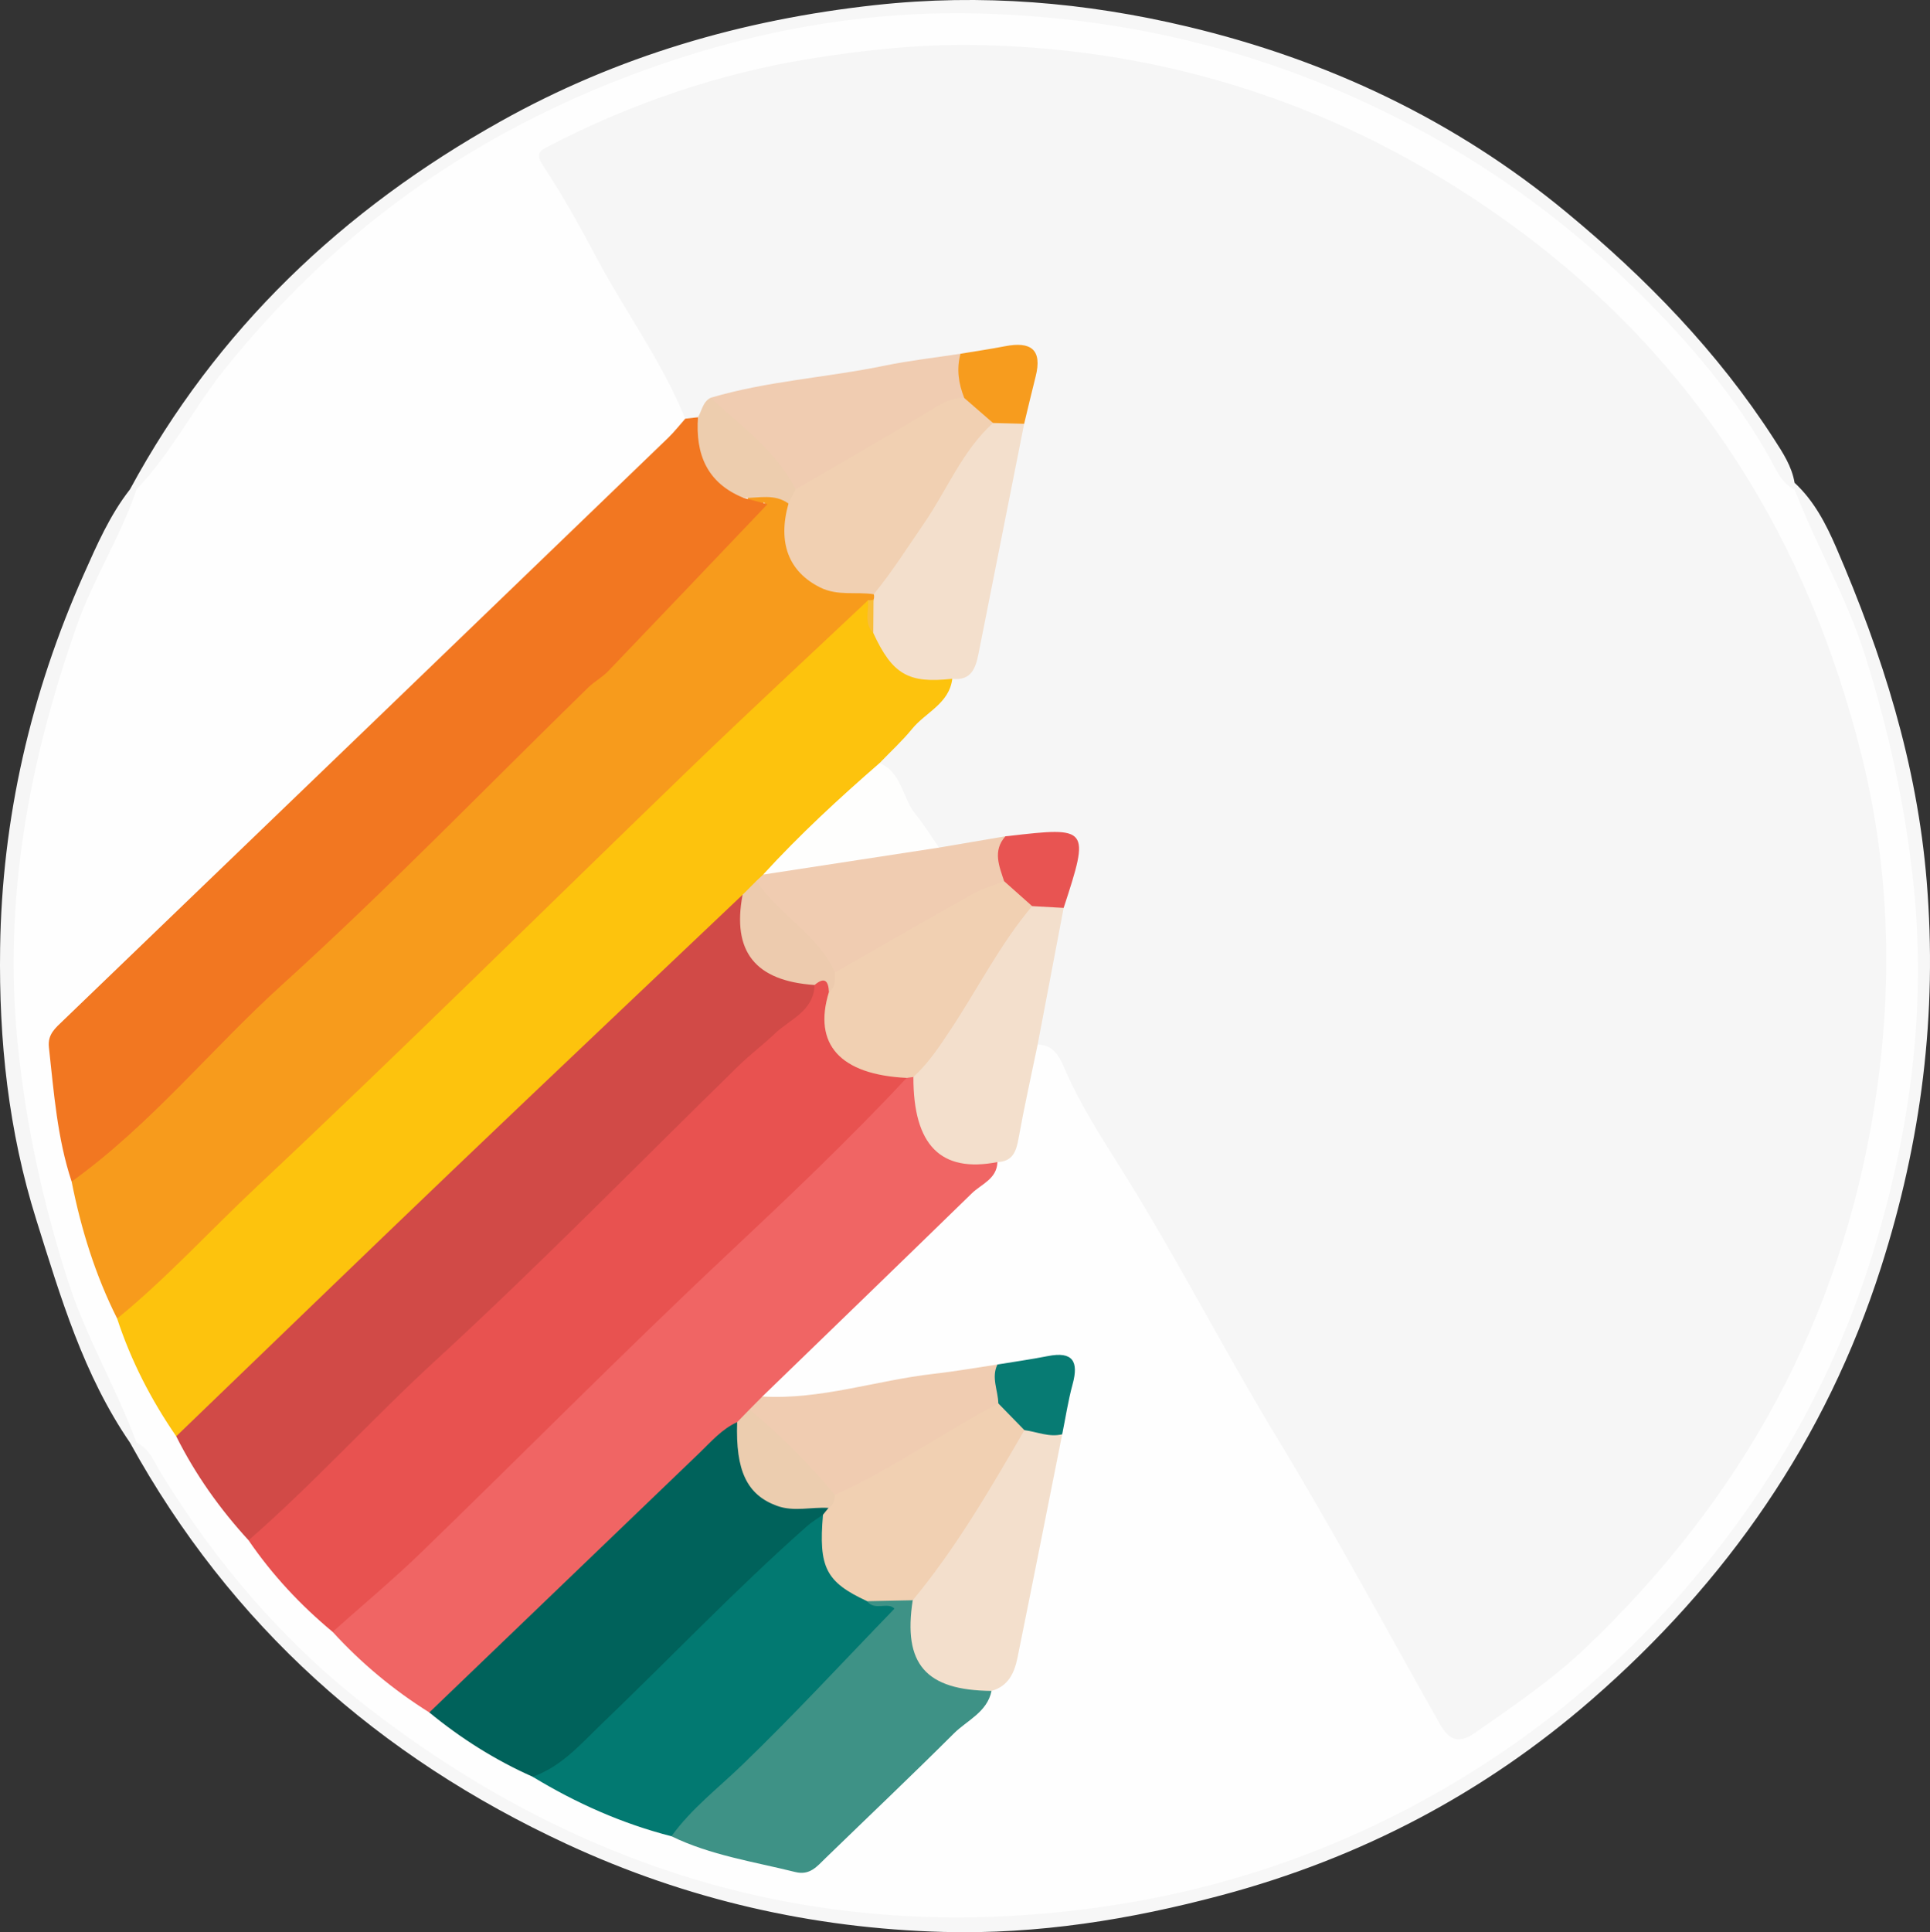 <?xml version="1.0" encoding="utf-8"?>
<!-- Generator: Adobe Illustrator 16.0.0, SVG Export Plug-In . SVG Version: 6.00 Build 0)  -->
<!DOCTYPE svg PUBLIC "-//W3C//DTD SVG 1.1//EN" "http://www.w3.org/Graphics/SVG/1.1/DTD/svg11.dtd">
<svg version="1.1" id="Layer_1" xmlns="http://www.w3.org/2000/svg" xmlns:xlink="http://www.w3.org/1999/xlink" x="0px" y="0px"
	 width="295.621px" height="295.89px" viewBox="0 0 295.621 295.89" enable-background="new 0 0 295.621 295.89"
	 xml:space="preserve">
<rect x="0" y="0" width="295.621" height="295.89" fill="#333333" stroke="none"/>
<g>
	<path fill-rule="evenodd" clip-rule="evenodd" fill="#F7F7F7" d="M274.881,73.934c2.988,2.755,4.821,6.318,6.382,9.931
		c7.06,16.346,12.372,33.05,13.851,51.07c1.669,20.342-0.8,39.785-7.005,59.179c-8.461,26.446-23.678,48.218-44.32,66.171
		c-16.436,14.294-35.366,24.252-56.67,29.938c-14.068,3.756-28.166,6.013-42.628,5.623c-20.079-0.539-39.338-4.961-57.617-13.425
		c-28.872-13.37-51.534-33.497-66.965-61.499c0.426-0.353,0.915-0.508,1.465-0.469c2.323,0.674,3.244,2.732,4.407,4.526
		c24.882,38.378,60.119,60.721,105.367,66.295c40.11,4.94,76.327-5.95,107.734-31.216c29.999-24.133,47.236-55.936,52.379-94.021
		c3.892-28.821-1.371-56.3-13.99-82.434c-1.286-2.664-3.21-5.116-3.15-8.304C274.223,74.76,274.479,74.306,274.881,73.934z"/>
	<path fill-rule="evenodd" clip-rule="evenodd" fill="#F7F7F7" d="M274.881,73.934c-0.001,0.336-0.003,0.673-0.005,1.01
		c-2.788,0.258-3.552-2.084-4.647-3.801c-22.74-35.633-54.997-57.768-96.399-65.18C128.208-2.206,87.452,9.386,52.188,39.834
		c-10.582,9.136-19.116,19.871-26.702,31.48c-1.081,1.655-1.986,3.524-4.148,4.105c-0.542,0.032-1.018-0.13-1.43-0.481
		c13.247-24.502,32.62-42.855,56.768-56.352c17.866-9.986,37.016-15.58,57.416-17.811c16.252-1.777,32.129-0.431,47.803,3.3
		c21.388,5.091,40.945,14.31,57.994,28.398c12.218,10.095,23.196,21.361,31.836,34.756
		C273.081,69.333,274.459,71.402,274.881,73.934z"/>
	<path fill-rule="evenodd" clip-rule="evenodd" fill="#F6F6F6" d="M19.908,74.938c0.336,0,0.671,0.001,1.007,0.001
		c1.568,2.736-0.441,4.792-1.489,6.898C12.708,95.347,7.972,109.513,5.448,124.37c-5.214,30.692-0.22,59.892,13.082,87.865
		c1.279,2.69,3.964,5.149,2.385,8.685c-0.335,0-0.671,0.001-1.007,0.002c-7.131-10.386-10.609-22.231-14.341-34.103
		c-4.289-13.643-5.75-27.544-5.55-41.616C0.3,125.306,4.7,106.208,12.824,87.97C14.854,83.412,16.819,78.888,19.908,74.938z"/>
	<path fill-rule="evenodd" clip-rule="evenodd" fill="#FEFEFE" d="M20.915,220.92c-3.097-8.386-7.73-16.087-10.483-24.664
		c-3.799-11.839-6.434-23.765-7.703-36.204c-2.274-22.267,1.698-43.384,9.011-64.207c2.538-7.225,6.746-13.665,9.175-20.906
		c5.29-5.516,8.699-12.395,13.46-18.343C50.75,36.138,71.104,21.333,95.471,11.943c17.342-6.683,35.366-10.307,53.922-9.886
		c25.248,0.573,49.015,6.863,71.133,19.531c11.21,6.419,21.309,14.147,30.374,23.108c7.751,7.662,14.919,15.996,20.298,25.666
		c0.923,1.66,1.694,3.673,3.679,4.582c3.348,8.66,8.097,16.714,10.876,25.632c3.503,11.238,6.017,22.585,7.291,34.364
		c2.129,19.67-0.521,38.674-6.283,57.306c-5.851,18.919-15.518,35.799-28.468,50.887c-8.391,9.775-17.871,18.213-28.477,25.372
		c-18.562,12.53-38.916,20.371-61.196,23.53c-42.283,5.995-79.802-5.124-113.063-31.177c-12.452-9.754-22.651-21.793-30.949-35.362
		C23.605,223.858,22.9,221.825,20.915,220.92z"/>
	<path fill-rule="evenodd" clip-rule="evenodd" fill="#F6F6F6" d="M104.965,64.116c-3.575-8.784-9.229-16.424-13.643-24.75
		c-2.539-4.792-5.201-9.541-8.175-14.067c-1.229-1.872-0.348-2.271,0.899-2.917c12.624-6.537,25.935-11.11,39.961-13.378
		c8.5-1.375,17.049-2.279,25.729-2.112c30.527,0.588,58.047,10.102,82.528,28.077c27.641,20.295,44.761,47.862,52.917,80.864
		c4.315,17.465,4.798,35.244,1.983,53.254c-5.158,33.005-20.33,60.422-44.283,83.252c-5.159,4.919-11.102,8.925-16.951,13.017
		c-2.702,1.89-4.099,0.928-5.453-1.47c-8.197-14.518-16.093-29.219-24.735-43.467c-8.311-13.7-15.576-27.988-24.108-41.571
		c-2.938-4.679-6.017-9.471-8.325-14.632c-0.776-1.737-1.572-4.248-4.369-4.274c-1.652-2.582-0.24-5.128,0.203-7.631
		c0.776-4.378,1.6-8.755,2.683-13.068c0.061-0.317,0.151-0.634,0.227-0.954c2.465-10.397,2.464-10.397-7.825-8.91
		c-3.271,0.396-6.461,1.432-9.804,1.229c-5.535-2.872-6.701-8.93-9.862-13.538c-0.077-2.727,2.109-4.028,3.687-5.647
		c2.674-2.743,5.362-5.468,7.846-8.391c2.268-1.795,2.75-4.424,3.276-7.024c2.095-10.365,4.173-20.733,6.218-31.104
		c2.376-10.477,2.376-10.477-8.749-9.485c-12.103,2.267-24.269,4.132-36.394,6.184c-1.342,0.652-2.123,2.008-3.401,2.747
		C106.313,64.615,105.611,64.615,104.965,64.116z"/>
	<path fill-rule="evenodd" clip-rule="evenodd" fill="#FDC30D" d="M145.863,103.947c-0.469,3.809-4.075,5.124-6.142,7.657
		c-1.522,1.866-3.319,3.508-4.993,5.25c-0.92,3.457-3.806,5.387-6.281,7.429c-3.72,3.069-7.127,6.432-10.558,9.787
		c-0.473,0.489-0.969,0.953-1.463,1.42c-0.813,0.785-1.598,1.598-2.374,2.423c-21.002,20.575-42.437,40.698-63.455,61.258
		c-6.28,6.144-12.723,12.157-19.064,18.26c-1.259,1.212-2.319,2.962-4.539,2.519c-3.853-5.591-6.932-11.568-9.05-18.029
		c4.852-7.268,11.637-12.689,17.871-18.631c1.076-1.024,2.366-1.832,3.428-2.895c10.702-10.704,21.67-21.135,32.528-31.676
		c18.853-18.305,38.032-36.267,56.839-54.618c1.214-1.185,2.296-3.063,4.579-2.117c1.065,1.347,0.838,3.129,1.564,4.59
		C136.547,101.914,141.323,102.753,145.863,103.947z"/>
	<path fill-rule="evenodd" clip-rule="evenodd" fill="#F79B1C" d="M132.957,91.933c-9.066,8.55-18.215,17.015-27.183,25.667
		c-22.154,21.375-44.01,43.066-66.455,64.131c-7.144,6.704-13.766,13.979-21.375,20.189c-3.345-6.654-5.529-13.694-6.973-20.98
		c1.46-3.395,4.854-4.922,7.248-7.417c14.874-15.502,30.771-29.964,46.155-44.949c17.514-17.06,35.475-33.66,52.844-51.136
		c0.421-0.022-0.545-0.886-0.231-0.298c0.162,0.304,0.062,0.437-0.303,0.397c-2.107-0.227-2.107-0.227-2.21-2.263
		c2.374-0.825,4.606-0.85,6.49,1.123c0.337,0.581,0.44,1.214,0.45,1.885c0.124,8.242,1.876,10.219,10.187,11.498
		c0.657,0.102,1.288,0.265,1.89,0.553c0.471,0.286,0.694,0.703,0.675,1.253C133.886,92.138,133.484,92.253,132.957,91.933z"/>
	<path fill-rule="evenodd" clip-rule="evenodd" fill="#F27721" d="M113.923,76.254c1.404,0.367,2.808,0.734,3.637,0.951
		c-7.99,8.383-16.179,17-24.407,25.577c-0.907,0.945-2.122,1.59-3.062,2.508c-15.568,15.188-30.697,30.86-46.812,45.444
		c-10.94,9.901-20.236,21.545-32.308,30.206c-2.215-6.675-2.713-13.637-3.481-20.559c-0.221-1.988,0.982-2.944,2.211-4.126
		c30.898-29.709,61.768-59.449,92.63-89.196c0.945-0.911,1.759-1.958,2.634-2.943c0.647-0.072,1.295-0.146,1.942-0.218
		C108.225,68.597,110.537,72.73,113.923,76.254z"/>
	<path fill-rule="evenodd" clip-rule="evenodd" fill="#E85250" d="M50.946,249.896c-4.925-4.093-9.259-8.728-12.874-14.022
		c0.514-2.278,2.354-3.571,3.839-5.115c14.545-15.127,29.967-29.373,45.172-43.805c11.097-10.534,21.284-22.047,33.241-31.683
		c1.8-1.451,3.48-3.118,4.52-5.279c2.028-1.138,2.576,0.118,2.881,1.774c-0.632,8.379,0.58,9.79,10.915,12.69
		c1.412,2.248-0.569,3.38-1.712,4.543c-16.178,16.475-33.008,32.276-49.841,48.073c-5.334,5.006-10.512,10.178-15.545,15.476
		c-5.278,5.555-11.518,10.047-16.769,15.617C53.792,249.205,52.738,250.474,50.946,249.896z"/>
	<path fill-rule="evenodd" clip-rule="evenodd" fill="#F06564" d="M50.946,249.896c4.577-4.087,9.301-8.021,13.703-12.287
		c15.537-15.057,30.746-30.457,46.511-45.268c9.458-8.885,18.865-17.785,27.709-27.278c0.411-0.332,0.839-0.375,1.29-0.086
		c0.787,0.953,0.8,2.132,0.986,3.274c0.973,5.982,3.455,8.373,9.337,8.994c0.827,0.088,1.656,0.062,2.297,0.709
		c-0.086,2.597-2.456,3.358-3.933,4.797c-10.665,10.395-21.376,20.742-32.073,31.104c-0.327,1.014-0.753,1.971-1.552,2.718
		c-0.747,0.801-1.497,1.599-2.274,2.373c-3.594,2.729-6.886,5.789-9.963,9.075c-10.484,11.193-22.377,20.931-33.015,31.966
		c-1.131,1.173-2.252,2.545-4.211,2.25C60.262,258.794,55.32,254.684,50.946,249.896z"/>
	<path fill-rule="evenodd" clip-rule="evenodd" fill="#D14A47" d="M124.766,150.837c-0.109,4.004-3.807,5.263-6.08,7.44
		c-1.755,1.681-3.775,3.192-5.548,4.926c-15.426,15.076-30.508,30.525-46.389,45.105c-9.78,8.98-18.675,18.844-28.677,27.564
		c-4.413-4.808-8.154-10.082-11.079-15.924c14.115-13.589,28.191-27.217,42.354-40.754c14.754-14.103,29.592-28.118,44.394-42.172
		c0.747,0.558,0.807,1.359,0.752,2.185c-0.357,5.374,2.329,8.562,7.256,10.165C122.819,149.721,123.995,149.869,124.766,150.837z"/>
	<path fill-rule="evenodd" clip-rule="evenodd" fill="#00625B" d="M65.757,262.237c13.797-13.252,27.593-26.506,41.394-39.756
		c1.792-1.72,3.42-3.646,5.76-4.697c0.258,0.219,0.612,0.463,0.622,0.749c0.283,8.394,5.527,11.321,12.984,11.831
		c0.779,0.568,0.649,1.243,0.232,1.953c-13.795,12.113-26.005,25.904-39.928,37.89c-1.523,1.312-2.942,2.782-5.237,1.874
		C75.851,269.536,70.599,266.216,65.757,262.237z"/>
	<path fill-rule="evenodd" clip-rule="evenodd" fill="#027971" d="M81.584,272.081c4.381-1.513,7.364-5.007,10.511-8.025
		c10.54-10.107,20.611-20.703,31.564-30.383c0.732-0.647,1.596-1.146,2.398-1.713c0.943,0.859,1.028,2.036,1.035,3.17
		c0.024,4.231,1.966,7.153,5.844,8.807c0.626,0.225,1.216,0.55,1.879,0.656c3.647,0.588,4.246,2.301,1.645,4.884
		c-7.541,7.485-14.586,15.501-22.793,22.272c-3.703,3.056-6.415,7.227-10.819,9.45C95.288,279.262,88.242,276.125,81.584,272.081z"
		/>
	<path fill-rule="evenodd" clip-rule="evenodd" fill="#3E9286" d="M102.848,281.199c3.023-4.208,7.112-7.331,10.799-10.887
		c7.999-7.712,15.546-15.892,23.355-23.96c-0.959-1.105-3.087,0.39-4.179-1.152c1.816-2.183,4.081-1.697,6.365-1.08
		c1.241,0.6,1.297,1.73,1.403,2.925c0.662,7.523,1.7,8.722,9.159,10.727c0.812,0.218,1.584,0.473,2.125,1.166
		c-0.677,3.278-3.741,4.491-5.792,6.538c-6.456,6.44-13.079,12.713-19.625,19.063c-1.304,1.264-2.401,2.693-4.641,2.136
		C115.426,285.083,108.858,284.118,102.848,281.199z"/>
	<path fill-rule="evenodd" clip-rule="evenodd" fill="#F3DFCC" d="M151.876,258.938c-10.086-0.081-13.59-4.109-12.073-13.882
		c1.298-4.838,5.031-8.227,7.44-12.411c2.853-4.952,5.723-9.947,9.708-14.151c2.104-0.561,3.996-0.062,5.747,1.147
		c-2.278,11.41-4.534,22.825-6.851,34.227C155.381,256.164,154.444,258.224,151.876,258.938z"/>
	<path fill-rule="evenodd" clip-rule="evenodd" fill="#F3DFCC" d="M152.778,177.954c-8.673,1.691-12.891-2.578-12.871-13.029
		c4.9-8.969,10.562-17.456,16.414-25.82c0.478-0.683,1.314-0.979,2.137-1.19c1.64-0.23,3.248-0.331,4.463,1.118
		c-1.326,6.969-2.653,13.938-3.98,20.907c-0.991,4.807-2.067,9.597-2.934,14.425C155.649,176.362,155.093,177.864,152.778,177.954z"
		/>
	<path fill-rule="evenodd" clip-rule="evenodd" fill="#F0CCB1" d="M114.796,215.848c0.659-0.665,1.318-1.329,1.977-1.992
		c8.963,0.521,17.461-2.481,26.227-3.471c3.271-0.369,6.519-0.947,9.776-1.43c1.044,2.002,1.329,4.067,0.521,6.228
		c-7.827,5.69-15.863,11.021-25.062,14.322C123.064,225.637,118.287,221.375,114.796,215.848z"/>
	<path fill-rule="evenodd" clip-rule="evenodd" fill="#077B73" d="M152.913,214.913c-0.032-1.985-1.113-3.949-0.136-5.958
		c2.571-0.425,5.158-0.784,7.715-1.289c3.826-0.756,4.762,0.795,3.799,4.316c-0.687,2.51-1.072,5.103-1.593,7.658
		c-2.008,0.496-3.864-0.387-5.79-0.635C153.986,219.194,153.222,217.276,152.913,214.913z"/>
	<path fill-rule="evenodd" clip-rule="evenodd" fill="#F3DFCC" d="M133.798,91.856c0.108-0.28,0.121-0.565,0.038-0.854
		c-0.587-1.305,0.27-2.194,0.945-3.094c4.549-6.063,8.3-12.644,12.395-19.001c1.327-2.06,2.455-4.354,5.171-4.998
		c1.647-0.304,3.195-0.154,4.524,0.989c-2.328,11.718-4.661,23.436-6.982,35.156c-0.444,2.244-1.098,4.235-4.026,3.893
		c-6.729,0.753-9.162-0.658-12.104-7.02C133.252,95.233,133.174,93.542,133.798,91.856z"/>
	<path fill-rule="evenodd" clip-rule="evenodd" fill="#F0CCB1" d="M108.848,60.915c8.686-2.578,17.754-3.087,26.583-4.908
		c3.86-0.796,7.794-1.236,11.694-1.837c1.38,2.048,1.347,4.326,1.086,6.642c-7.703,4.977-15.804,9.289-23.675,13.99
		c-0.712,0.425-1.533,0.568-2.374,0.479C117.681,70.535,112.287,66.631,108.848,60.915z"/>
	<path fill-rule="evenodd" clip-rule="evenodd" fill="#F0CCB1" d="M115.875,134.891c0.339-0.32,0.679-0.641,1.018-0.96
		c8.708-3.154,17.638-4.867,26.943-4.132c3.388-0.577,6.778-1.155,10.167-1.733c0.414,2.354,0.474,4.711,0.074,7.077
		c-8.636,4.765-16.466,11.011-25.979,14.181c-4.071-3.706-7.745-7.806-11.554-11.771
		C115.875,136.856,115.399,135.953,115.875,134.891z"/>
	<path fill-rule="evenodd" clip-rule="evenodd" fill="#FEFEFD" d="M143.835,129.799c-8.981,1.378-17.962,2.755-26.943,4.132
		c5.567-6.087,11.615-11.672,17.835-17.077c3.443,1.445,3.462,5.31,5.475,7.779C141.53,126.261,142.632,128.071,143.835,129.799z"/>
	<path fill-rule="evenodd" clip-rule="evenodd" fill="#EDCDAE" d="M108.848,60.915c4.716,4.333,10.03,8.111,13.05,14.023
		c0.45,1.151-0.137,1.768-1.123,2.177c-2.125-1.552-4.537-0.828-6.853-0.862c-5.616-2.257-7.416-6.681-7.015-12.355
		C107.525,62.884,107.628,61.537,108.848,60.915z"/>
	<path fill-rule="evenodd" clip-rule="evenodd" fill="#E85452" d="M153.799,134.939c-0.75-2.315-1.782-4.639,0.203-6.873
		c0.164-0.015,0.329-0.025,0.492-0.045c12.333-1.445,12.451-1.291,8.427,11.011c-1.608-0.091-3.219-0.181-4.828-0.271
		C155.854,138.394,153.591,138.054,153.799,134.939z"/>
	<path fill-rule="evenodd" clip-rule="evenodd" fill="#F79C1E" d="M147.698,60.947c-0.877-2.202-1.216-4.449-0.572-6.778
		c2.274-0.379,4.558-0.71,6.82-1.15c3.925-0.764,5.751,0.471,4.675,4.682c-0.611,2.392-1.168,4.797-1.75,7.197
		c-1.59-0.042-3.179-0.083-4.769-0.124C149.816,64.44,147.623,64,147.698,60.947z"/>
	<path fill-rule="evenodd" clip-rule="evenodd" fill="#EDCBAE" d="M115.875,134.891c3.404,5.2,9.423,8.158,12.03,14.04
		c0.792,1.341,1.195,2.557-0.935,2.98c-0.074-1.712-0.661-2.373-2.203-1.072c-9.083-0.619-12.666-5.111-11.025-13.816
		C114.453,136.313,115.164,135.602,115.875,134.891z"/>
	<path fill-rule="evenodd" clip-rule="evenodd" fill="#F9BE39" d="M133.798,91.856c-0.013,1.69-0.026,3.38-0.039,5.071
		c-1.451-1.475-0.68-3.306-0.803-4.994C133.238,91.922,133.519,91.896,133.798,91.856z"/>
	<path fill-rule="evenodd" clip-rule="evenodd" fill="#F1D0B2" d="M147.698,60.947c1.468,1.276,2.936,2.551,4.403,3.827
		c-4.728,4.285-7.04,10.262-10.568,15.381c-2.517,3.652-4.883,7.403-7.697,10.847c-2.721-0.418-5.53,0.294-8.206-1.039
		c-4.797-2.391-6.556-6.8-4.855-12.848c0.374-0.726,0.748-1.451,1.123-2.177c6.8-3.973,13.624-7.906,20.383-11.949
		C143.994,61.965,145.583,60.815,147.698,60.947z"/>
	<path fill-rule="evenodd" clip-rule="evenodd" fill="#F1D0B2" d="M126.97,151.911c1.112-0.742,0.903-1.898,0.935-2.98
		c6.97-3.987,13.919-8.012,20.925-11.935c1.554-0.87,3.308-1.381,4.969-2.057c1.431,1.274,2.862,2.549,4.294,3.823
		c-4.887,5.796-8.297,12.575-12.452,18.86c-1.728,2.613-3.418,5.184-5.734,7.303c-0.346,0.046-0.692,0.092-1.039,0.138
		C128.698,164.571,124.491,159.922,126.97,151.911z"/>
	<path fill-rule="evenodd" clip-rule="evenodd" fill="#ECCDAF" d="M114.796,215.848c4.796,3.928,9.139,8.309,13.101,13.072
		c0.667,1.16,0.677,1.996-0.992,1.996c-2.634-0.171-5.304,0.632-7.91-0.324c-4.581-1.68-6.343-5.376-6.083-12.808
		C113.54,217.139,114.168,216.493,114.796,215.848z"/>
	<path fill-rule="evenodd" clip-rule="evenodd" fill="#F1D0B2" d="M126.905,230.916c0.813-0.426,0.973-1.177,0.992-1.996
		c8.763-3.911,16.541-9.582,25.016-14.007c1.331,1.364,2.663,2.729,3.995,4.092c-5.231,8.993-10.428,18.008-17.105,26.051
		c-2.327,0.048-4.653,0.096-6.979,0.145c-6.332-2.942-7.461-5.153-6.766-13.24C126.34,231.612,126.623,231.264,126.905,230.916z"/>
</g>
</svg>
